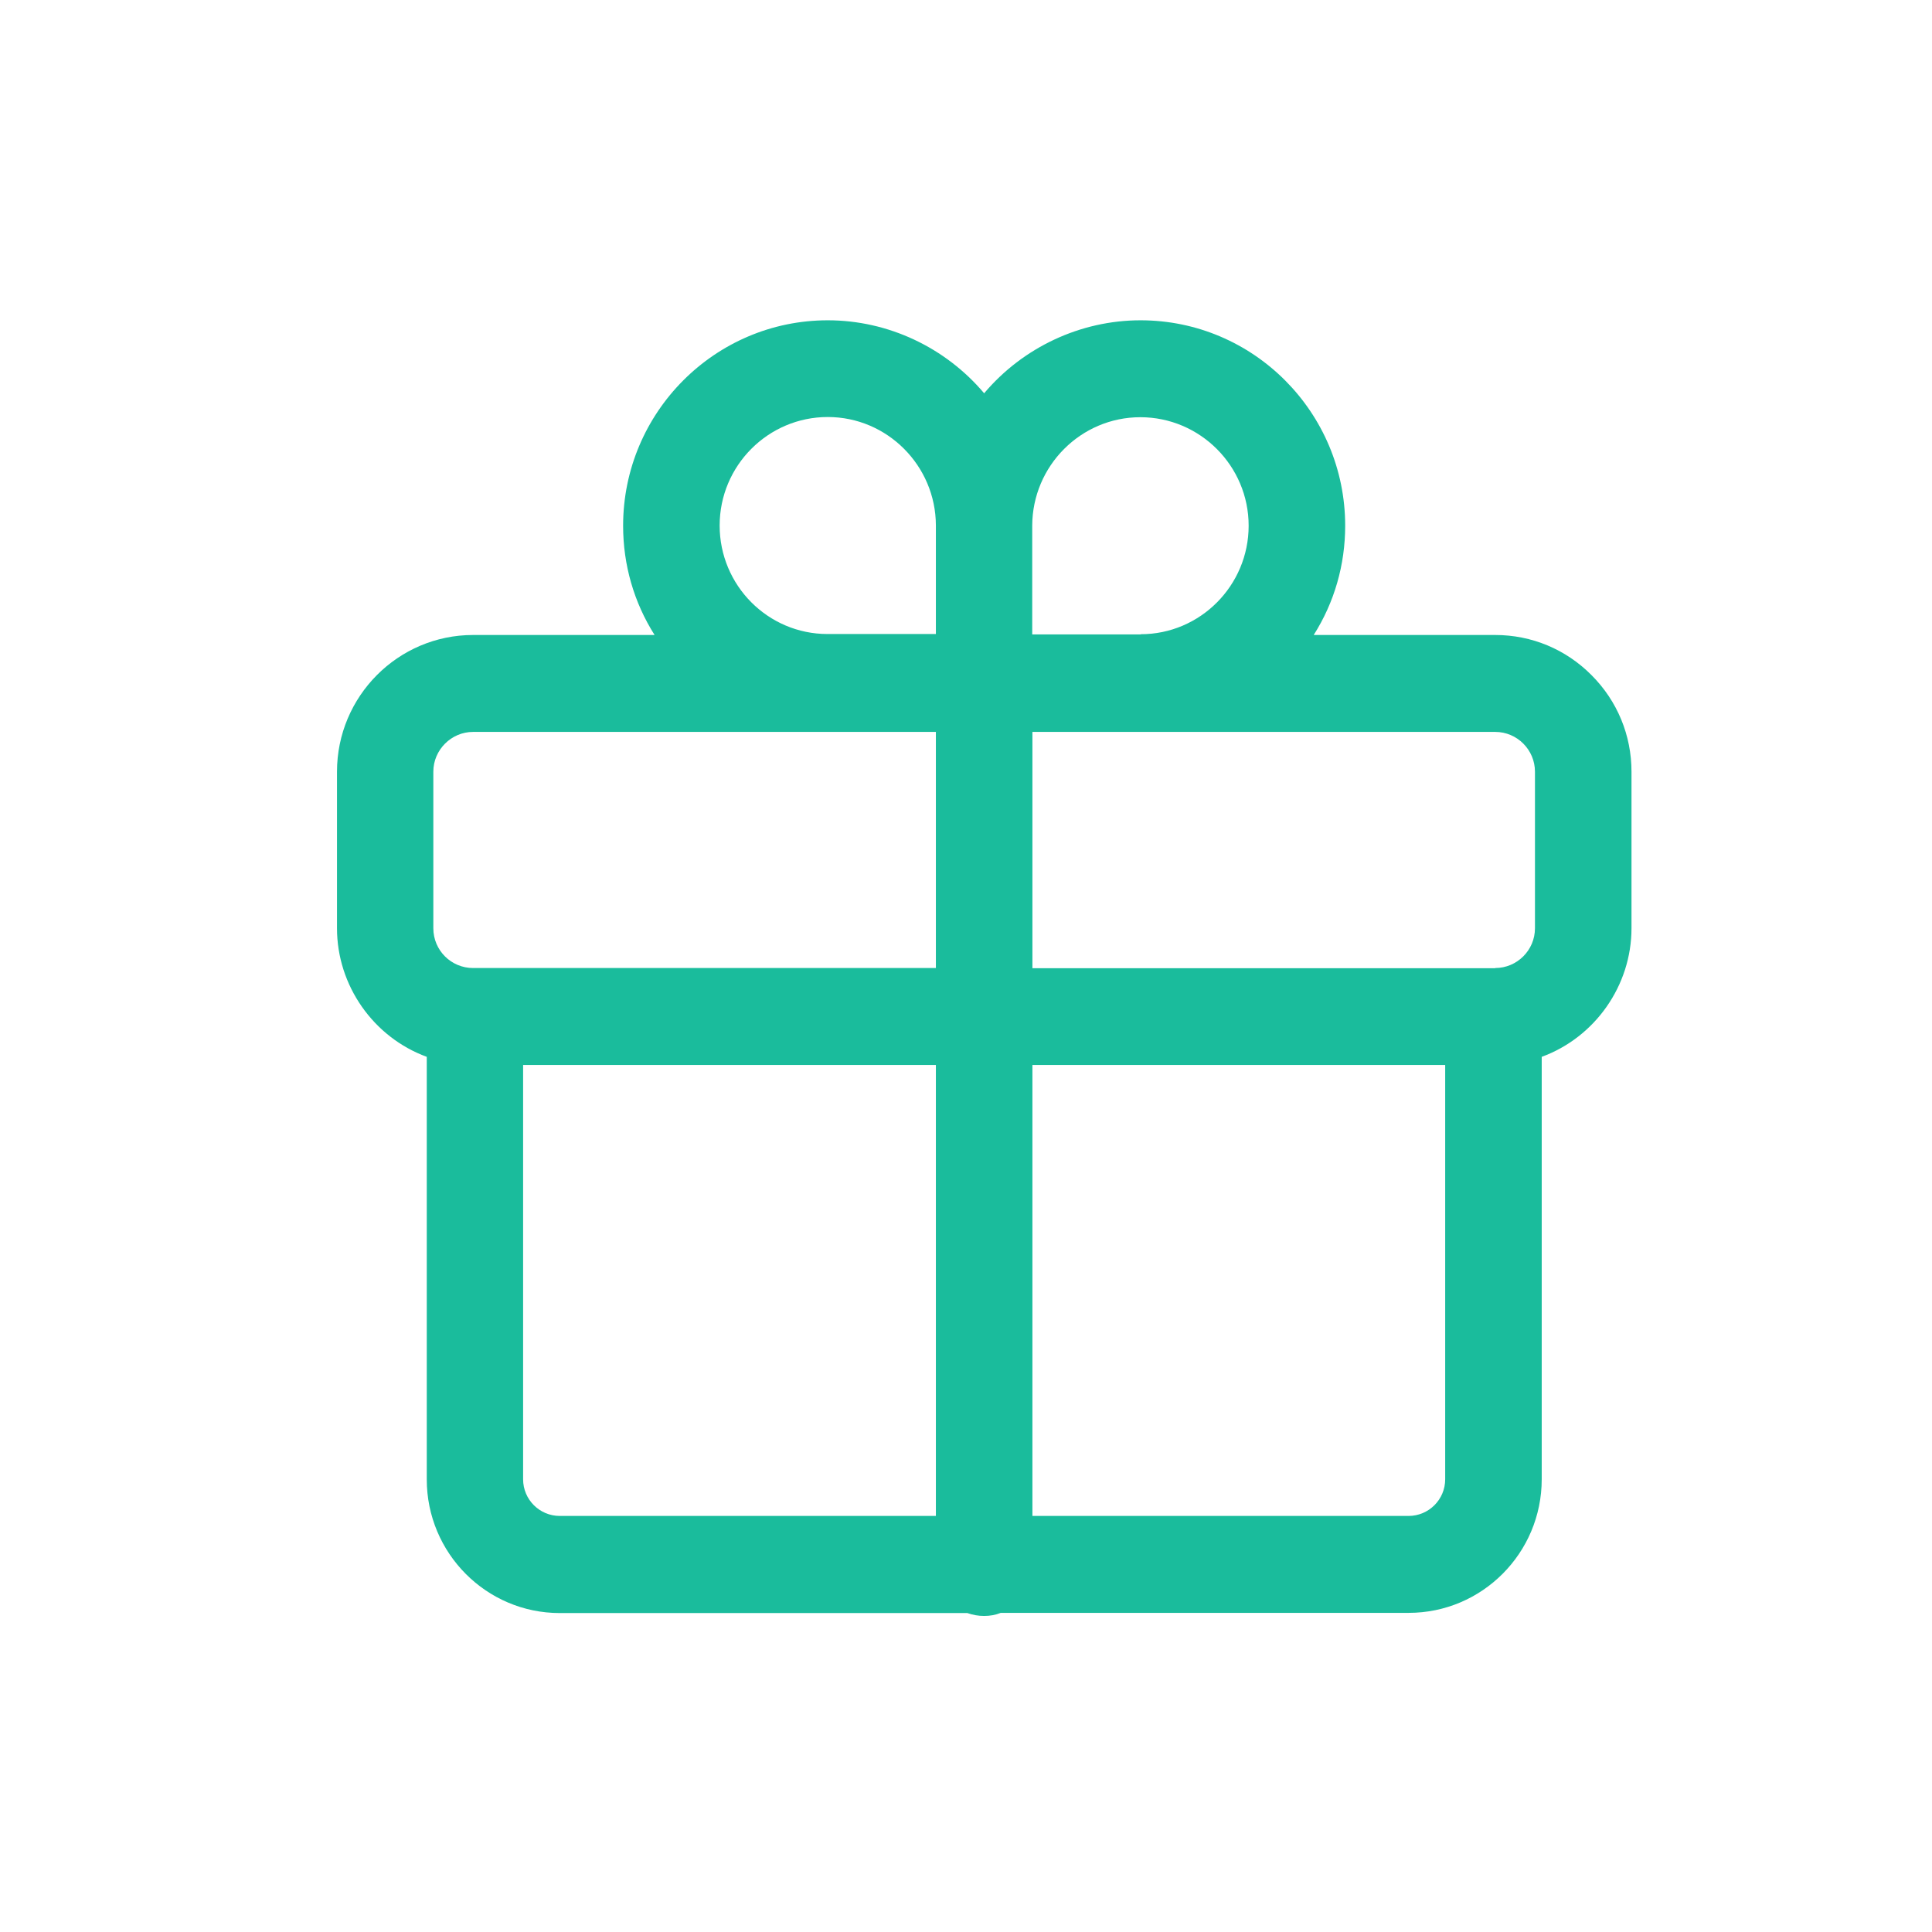 <?xml version="1.0" standalone="no"?><!DOCTYPE svg PUBLIC "-//W3C//DTD SVG 1.1//EN" "http://www.w3.org/Graphics/SVG/1.1/DTD/svg11.dtd"><svg t="1494399641611" class="icon" style="" viewBox="0 0 1024 1024" version="1.1" xmlns="http://www.w3.org/2000/svg" p-id="4249" xmlns:xlink="http://www.w3.org/1999/xlink" width="32" height="32"><defs><style type="text/css"></style></defs><path d="M521.619 856.488c-3.07 0-5.935-0.512-8.903-1.535H296.701c-38.987 0-70.504-31.824-70.504-70.811V560.145c-28.243-10.335-47.583-37.759-47.583-68.151v-82.988c0-39.908 32.336-72.448 72.142-72.448h96.189c-10.949-17.293-16.68-37.145-16.68-57.918 0-60.067 48.708-108.877 108.468-108.877 31.926 0 62.318 14.326 82.886 38.68 20.568-24.354 51.062-38.68 82.886-38.68 59.862 0 108.468 48.811 108.468 108.877 0 20.773-5.73 40.624-16.68 57.918h96.189c19.34 0 37.452 7.572 51.062 21.284 13.712 13.712 21.182 31.926 21.182 51.164V491.995c0 30.392-19.34 57.816-47.583 68.151v223.894c0 39.089-31.619 70.811-70.504 70.811H530.419c-2.763 1.126-5.73 1.637-8.8 1.637z m224.918-53.006c10.744 0 19.442-8.698 19.442-19.442V564.443H547.201v239.039h199.336z m-469.278-19.442c0 10.744 8.698 19.442 19.442 19.442h199.336V564.443H277.259v219.597zM250.756 387.927c-11.563 0-21.08 9.517-21.08 21.08V491.995c0 11.665 9.414 21.08 21.08 21.08h245.281V387.927H250.756z m541.726 125.148c11.563 0 21.08-9.414 21.08-21.08v-82.988c0-11.563-9.414-21.08-21.08-21.08H547.201v125.25h245.281v-0.102zM604.607 336.149c31.517 0 57.202-25.787 57.202-57.509 0-31.722-25.787-57.509-57.406-57.509-31.517 0-57.202 25.787-57.304 57.509v57.611h57.509v-0.102zM438.733 221.029c-31.619 0-57.304 25.787-57.304 57.509 0 31.722 25.582 57.509 57.202 57.509h57.406v-57.611c-0.102-31.619-25.787-57.406-57.304-57.406z" p-id="4250" fill="#1ABC9C"></path></svg>